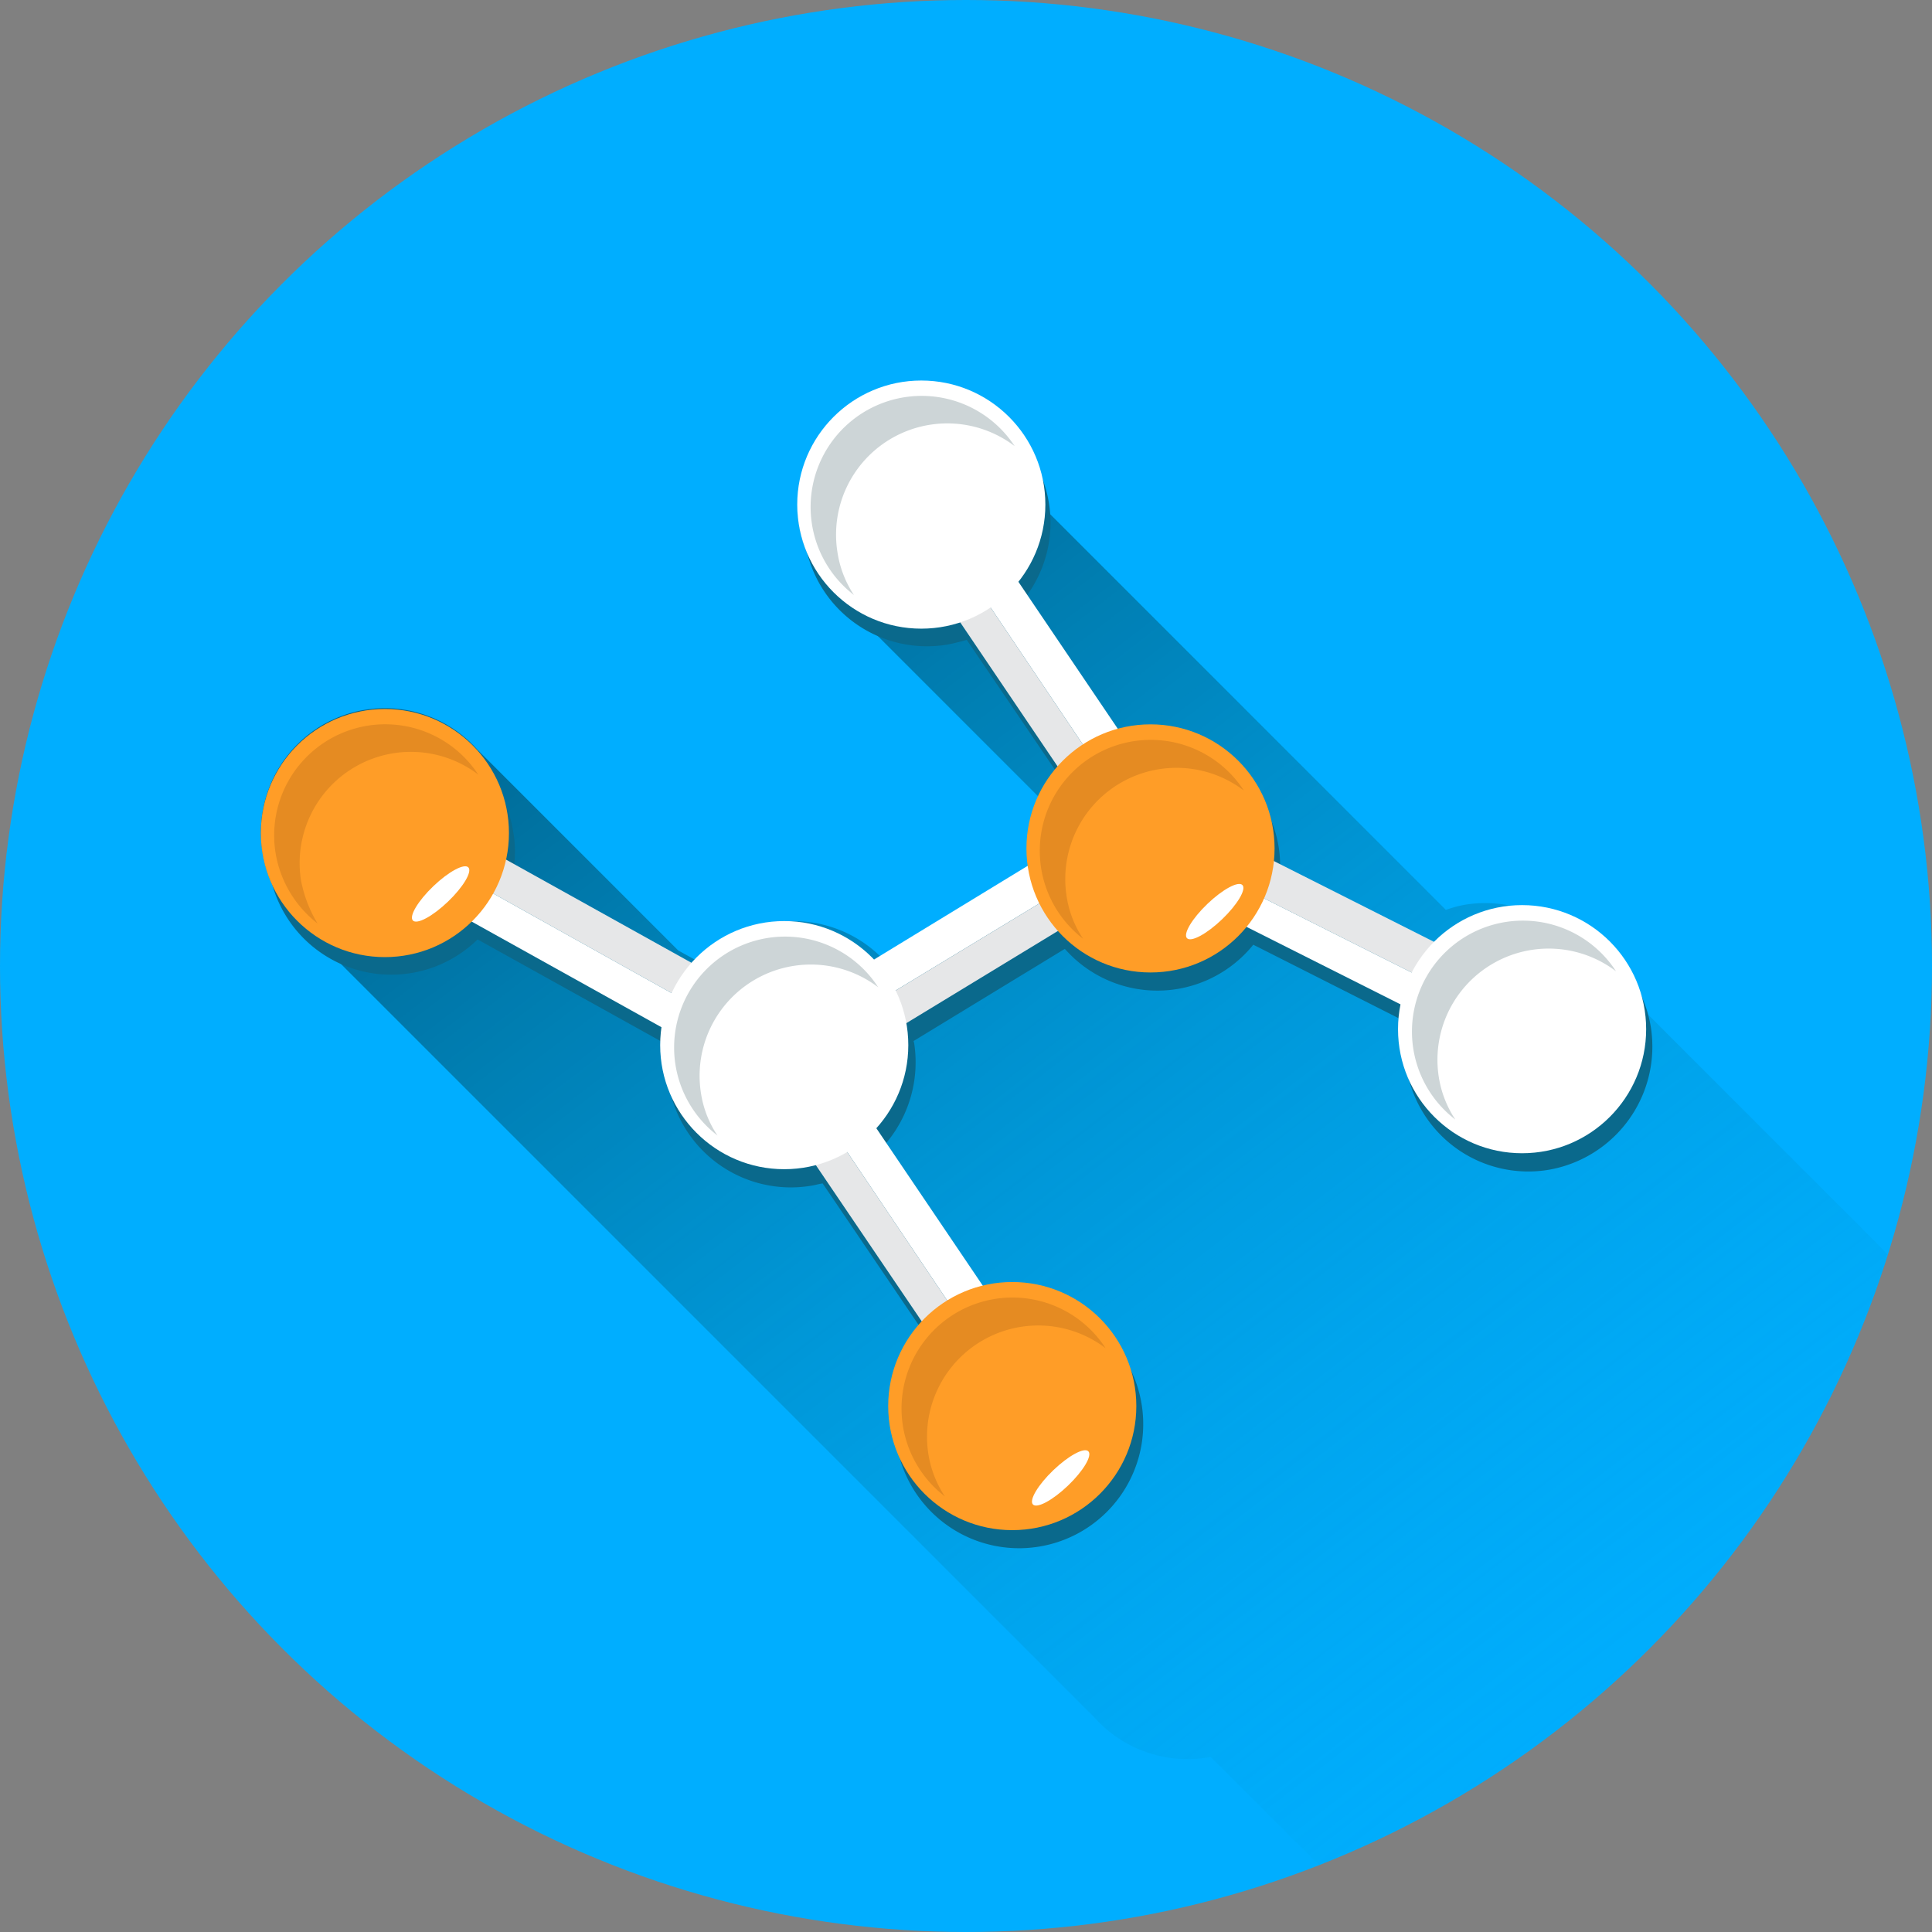 <svg xmlns="http://www.w3.org/2000/svg" xmlns:xlink="http://www.w3.org/1999/xlink" width="200" height="200" viewBox="0 0 200 200">
  <rect x="0" y="0" width="200" height="200" fill="#808080" stroke="none"/>
  <defs>
    <clipPath id="clip-path">
      <circle id="Ellipse_101" data-name="Ellipse 101" cx="100" cy="100" r="100" transform="translate(-27 -39.642)" fill="#00aeff"/>
    </clipPath>
    <linearGradient id="linear-gradient" x1="0.123" y1="0.039" x2="0.656" y2="0.675" gradientUnits="objectBoundingBox">
      <stop offset="0" stop-color="#00455f"/>
      <stop offset="0.37" stop-color="#006d93" stop-opacity="0.631"/>
      <stop offset="0.801" stop-color="#0099d2" stop-opacity="0.2"/>
      <stop offset="1" stop-color="#00aeef" stop-opacity="0"/>
    </linearGradient>
    <clipPath id="clip-HCI_Grid">
      <rect width="200" height="200"/>
    </clipPath>
  </defs>
  <g id="HCI_Grid" data-name="HCI Grid" clip-path="url(#clip-HCI_Grid)">
    <circle id="Ellipse_24" data-name="Ellipse 24" cx="100" cy="100" r="100" fill="#00aeff"/>
    <g id="Group_522" data-name="Group 522" transform="translate(27 39.642)">
      <g id="Mask_Group_18" data-name="Mask Group 18" clip-path="url(#clip-path)">
        <path id="Path_12184" data-name="Path 12184" d="M237.225,163.095a12.577,12.577,0,0,0-3.608-7.033l-.55-.55-.55-.55-.55-.55-.55-.55-.55-.55-.55-.55-.55-.55-.55-.55-.55-.55-.55-.55-.55-.55-.55-.55-.55-.55-.55-.55-.55-.55-.55-.55-.55-.55-.55-.55-.55-.55-.55-.55-.55-.55-.55-.55-.55-.55-.55-.55-.55-.55-.55-.55-.55-.55-.55-.55-.55-.55-.55-.55-.55-.55-.55-.55-.55-.55-.55-.55-.55-.55-.55-.55-.55-.55-.55-.55-.55-.55-.55-.55-.55-.55-.55-.55-.55-.55-.55-.55-.55-.55-.55-.55-.55-.55-.55-.55-.55-.55-.55-.55-.55-.55-.55-.55-.55-.55-.55-.55-.55-.55-.55-.55-.55-.55-.55-.55-.55-.55-.55-.55-.55-.55-.55-.55-.55-.55-.55-.55-.55-.55-.55-.55-.55-.55-.55-.55-.55-.55-.55-.55-.55-.55-.55-.55-.55-.55-.55-.55-.55-.55-.55-.55-.55-.55-.55-.55-.55-.55-.55-.55-.55-.55-.55-.55-.55-.55-.55-.55-.55-.55-.55-.55-.55-.55-.55-.55-.55-.55-.55-.55-.55-.55-.55-.55-.55-.55c-.183-.183-15.044-15.717-15.228-15.9l-.55-.55-.55-.55-.55-.55-.55-.55-.55-.55-.55-.55-.55-.55-.55-.55-.55-.55-.55-.55-.55-.55-.55-.55-.55-.55-.55-.55-.55-.55-.55-.55-.55-.55-.55-.55-.55-.55-.55-.55-.55-.55-.55-.55-.55-.55-.55-.55-.55-.55-.55-.55-.55-.55-.55-.55-.55-.55-.55-.55-.55-.55-.55-.55-.55-.55-.55-.55-.55-.55-.55-.55-.55-.55-.55-.55-.55-.55-.55-.55-.55-.55-.55-.55-.55-.55-.55-.55-.55-.55-.55-.55-.55-.55-.55-.55-.55-.55-.55-.55-.55-.55-.55-.55-.55-.55-.55-.55-.55-.55-.55-.55A12.916,12.916,0,0,0,124.762,54a11.542,11.542,0,0,0-2.079.55l-.245-.245-.55-.55-.55-.55-.55-.55-.55-.55-.55-.55-.55-.55-.55-.55-.55-.55-.55-.55-.55-.55-.55-.55-.55-.55-.55-.55-.55-.55-.55-.55-.55-.55-.55-.55-.55-.55-.55-.55-.55-.55-.55-.55-.55-.55-.55-.55-.55-.55-.55-.55-.55-.55-.55-.55-.55-.55-.55-.55-.55-.55-.55-.55-.55-.55-.55-.55-.55-.55-.55-.55-.55-.55-.55-.55-.55-.55-.55-.55-.55-.55-.55-.55-.55-.55-.55-.55-.55-.55-.55-.55-.55-.55-.55-.55-.55-.55-.55-.55-.55-.55-.55-.55-.55-.55-.55-.55-.55-.55-.55-.55-.55-.55-.55-.55-.55-.55-.55-.55-.55-.55-.55-.55-.55-.55-.55-.55-.55-.55-.55-.55-.55-.55-.55-.55-.55-.55-.55-.55-.55-.55-.55-.55-.55-.55-.55-.55-.55-.55-.55-.55-.55-.55-.55-.55-.55-.55-.55-.55-.55-.55-.55-.55-.55-.55-.55-.55-.55-.55-.55-.55-.55-.55-.55-.55L74,5.866l-.55-.55-.55-.55-.55-.55-.55-.55c-2.813-3.18-4.71,1.529-9.174,2.2-.857,1.529-8.072,1.773-6.91,8.745a12.577,12.577,0,0,0,3.608,7.033l.55.55.55.55.55.55.55.55.55.55.55.55.55.55.55.55.55.55.55.55.55.55.55.55.55.55.55.55.55.55.55.55.55.55.55.55.55.55.55.55.55.55.55.55.55.55.55.55.55.55.55.55.55.55.55.55.55.55.55.55.55.55.55.55.55.55.55.55.55.55.55.55.55.55.55.55.55.55.367.367a13.114,13.114,0,0,0-.8,6.544l-15.9,9.662a12.866,12.866,0,0,0-18.9.367l-2.324-1.284-.428-.428-.55-.55-.55-.55-.55-.55-.55-.55-.55-.55-.55-.55-.55-.55-.55-.55-.55-.55-.55-.55-.55-.55-.55-.55-.55-.55-.55-.55-.55-.55-.55-.55-.55-.55-.55-.55-.55-.55-.55-.55-.55-.55-.55-.55-.55-.55-.55-.55-.55-.55-.55-.55-.55-.55-.55-.55-.55-.55-.55-.55-.55-.55-.55-.55-.55-.55-.55-.55-.55-.55-.55-.55-.55-.55A12.835,12.835,0,0,0,.189,48.613,12.577,12.577,0,0,0,3.8,55.646l.55.55.55.55.55.55.55.55.55.55.55.55.55.55.55.55.55.55.55.55.55.55.55.55.55.55.55.55.55.55.55.55.55.55.55.55.55.55.55.55.55.55.55.55.55.55.55.55.55.55.55.55.55.55.55.55.55.55.55.55.55.55.55.55.55.55.55.55.55.55.55.55.55.55.55.55.55.55.55.55.55.55.55.55.55.55.55.55.55.55.55.55.55.55.55.55.55.55.55.55.55.55.55.55.55.55.55.55.55.55.55.55.55.55.55.55.55.55.55.55.55.55.55.55.55.55.55.55.55.55.55.55.55.55.55.55.55.55.55.55.55.55.55.55.55.55.55.55.55.55.55.55.55.55.55.55.55.55.55.55.55.55.55.55.55.55.55.55.55.55.55.55.55.55.55.55.55.55.55.55.55.55.55.55.55.55.55.55.55.55.55.55.55.55.55.55.55.55.55.55.55.55.55.55.55.55.55.55.55.55.55.55.55.55.55.55.55.55.55.55.55.55.55.55.55.55.55.55.55.55.55.55.55.55.55.55.55.55.55.55.55.55.55.55.55.55.55.55.55.55.55.55.55.55.55.55.55.55.55.55.55.55.55.55.55.55.55.55.55.55.55.55.55.55.55.55.55.55.55.55.55.55.55.55.55.55.55.55.55.55.55.55.55.55.55.55.55.55.55.55a12.916,12.916,0,0,0,11.619,4.159c.122,0,.245-.061.428-.061a2.825,2.825,0,0,0,.428.428l.55.55.55.55.55.55.55.55.55.55.55.55.55.55.55.55.55.55.55.55.55.55.55.55.55.55.55.55.55.55.55.55.55.55.55.55.55.55.55.55.55.55.55.55.55.55.55.55.55.55.55.55.55.55.55.55.55.55.55.55.55.55c.183.183,15.044,15.717,15.228,15.9l.55.55.55.55.55.55.55.55.55.55.55.55.55.55.55.55.55.55.55.55.55.55.55.55.55.55.55.55.55.55.55.55.55.55.55.55.55.55.55.55.55.55.55.55.55.55.55.55.55.55.55.55.55.55.55.55.55.55.55.55.55.55.55.55.55.55.55.55.55.55.55.55.55.55.55.55.55.55.55.55.55.55.55.55.55.55.55.55.55.55.55.55.55.55.55.55.55.55.55.55.55.55.55.55.55.55.55.55.55.55.55.55.55.55.55.55.55.55.55.55.55.55.55.55.55.55.55.55.55.55.55.55.55.55.55.55a12.829,12.829,0,0,0,22.26-10.58,12.577,12.577,0,0,0-3.608-7.033l-.55-.55-.55-.55-.55-.55-.55-.55-.55-.55-.55-.55-.55-.55-.55-.55-.55-.55-.55-.55-.55-.55-.55-.55-.55-.55-.55-.55-.55-.55-.55-.55-.55-.55-.55-.55-.55-.55-.55-.55-.55-.55-.55-.55-.55-.55-.55-.55-.55-.55-.55-.55-.55-.55-.55-.55-.55-.55-.55-.55-.55-.55-.55-.55-.55-.55-.55-.55-.55-.55-.55-.55-.55-.55-.55-.55-.55-.55-.55-.55-.306-.306a12.944,12.944,0,0,0,1.345-8.072c0-.061-.061-.183-.061-.245l15.656-9.54.061.061a12.755,12.755,0,0,0,19.447-.489l1.223.612.428.428.55.55.55.55.55.55.55.55.55.55.55.55.55.55.55.55.55.55.55.55.55.55.55.55.55.55.55.55.55.55.55.55.55.55.55.55.55.55.55.55.55.55.55.55.55.55.55.55.55.55.55.55.55.55.55.55.55.55.55.55.55.55.55.55.55.55a12.916,12.916,0,0,0,11.619,4.159C233.556,176.671,238.326,170.067,237.225,163.095Z" transform="translate(-0.006 0)" opacity="0.8" fill="url(#linear-gradient)"/>
      </g>
      <path id="Path_12185" data-name="Path 12185" d="M144.293,68.106a12.829,12.829,0,0,0-14.738-10.641,12.647,12.647,0,0,0-7.094,3.669l-16.634-8.378a11.952,11.952,0,0,0-.061-3.3A12.829,12.829,0,0,0,91.027,38.813a9.775,9.775,0,0,0-1.284.306L79.407,23.769a12.789,12.789,0,1,0-7.95,4.709c.673-.122,1.345-.306,2.018-.489L83.566,42.849a12.854,12.854,0,0,0-3.119,10.4l-15.9,9.662a12.866,12.866,0,0,0-18.9.367l-19.264-10.7a11.647,11.647,0,0,0,.122-4.831,12.79,12.79,0,1,0-3.669,11.252L42.531,69.941a12.037,12.037,0,0,0,.061,3.914A12.829,12.829,0,0,0,57.33,84.5c.428-.061.8-.183,1.223-.245L69.5,100.4a12.85,12.85,0,1,0,7.339-3.914c-.306.061-.673.122-.978.183L64.852,80.4a13,13,0,0,0,3.18-10.641c0-.061-.061-.183-.061-.245l15.656-9.54a12.761,12.761,0,0,0,19.508-.428L119.1,67.617a12.775,12.775,0,0,0,14.616,15.228A12.942,12.942,0,0,0,144.293,68.106Z" transform="translate(-0.395 -1.391)" fill="#0a698c"/>
      <g id="Group_521" data-name="Group 521" transform="translate(0 -0.25)">
        <g id="Group_508" data-name="Group 508" transform="translate(11.069 12.659)">
          <path id="Path_12186" data-name="Path 12186" d="M136.14,57.026h0L140.6,56.6,116.325,20.7l-4.525.183Z" transform="translate(-54.498 -20.7)" fill="#fff"/>
          <path id="Path_12187" data-name="Path 12187" d="M133.537,57.142,109.2,21l-4.1.183,2.324,3.425,22.2,32.84v.122Z" transform="translate(-51.895 -20.817)" fill="#e6e7e8"/>
          <path id="Path_12188" data-name="Path 12188" d="M110.54,147.226h0L115,146.8,90.725,110.9l-4.525.183Z" transform="translate(-44.554 -55.738)" fill="#fff"/>
          <path id="Path_12189" data-name="Path 12189" d="M107.937,147.342,83.6,111.2l-4.1.183,2.324,3.425,22.26,32.84-.061.122Z" transform="translate(-41.951 -55.855)" fill="#e6e7e8"/>
          <path id="Path_12190" data-name="Path 12190" d="M62.524,97.719V93.193l-.183.122L22.773,71.3,21,74.541Z" transform="translate(-19.227 -40.356)" fill="#e6e7e8"/>
          <path id="Path_12191" data-name="Path 12191" d="M188.6,94.295l1.773-3.425L149.4,70.2l.245,4.525Z" transform="translate(-69.104 -39.928)" fill="#e6e7e8"/>
          <path id="Path_12192" data-name="Path 12192" d="M126.143,74.725h0L125.9,70.2l-37,22.566v4.525Z" transform="translate(-45.602 -39.928)" fill="#fff"/>
          <path id="Path_12193" data-name="Path 12193" d="M61.4,99.778h0L19.873,76.6,18.1,79.78l43.3,24.095Z" transform="translate(-18.1 -42.414)" fill="#fff"/>
          <path id="Path_12194" data-name="Path 12194" d="M188.756,97.17,149.8,77.6l.245,3.975,37.182,18.713Z" transform="translate(-69.259 -42.803)" fill="#fff"/>
          <path id="Path_12195" data-name="Path 12195" d="M126.143,77.6,88.9,100.166v4.1l3.486-2.14,33.88-20.609.122.061Z" transform="translate(-45.602 -42.803)" fill="#e6e7e8"/>
        </g>
        <g id="Group_510" data-name="Group 510" transform="translate(0 34.002)">
          <g id="Group_509" data-name="Group 509">
            <circle id="Ellipse_92" data-name="Ellipse 92" cx="12.843" cy="12.843" r="12.843" fill="#ff9d27"/>
          </g>
          <path id="Path_12196" data-name="Path 12196" d="M5.04,74.331A11.515,11.515,0,0,1,23.387,63.385,11.5,11.5,0,0,0,2.411,71.518,11.641,11.641,0,0,0,6.753,78.8,13.559,13.559,0,0,1,5.04,74.331Z" transform="translate(-0.882 -56.597)" fill="#e58b22"/>
          <ellipse id="Ellipse_93" data-name="Ellipse 93" cx="3.975" cy="1.101" rx="3.975" ry="1.101" transform="matrix(0.722, -0.692, 0.692, 0.722, 14.981, 21.103)" fill="#fff"/>
        </g>
        <g id="Group_512" data-name="Group 512" transform="translate(41.341 55.957)">
          <g id="Group_511" data-name="Group 511">
            <circle id="Ellipse_94" data-name="Ellipse 94" cx="12.843" cy="12.843" r="12.843" fill="#fff"/>
          </g>
          <path id="Path_12197" data-name="Path 12197" d="M72.741,110.331A11.515,11.515,0,0,1,91.088,99.385a11.484,11.484,0,1,0-16.634,15.35A10.712,10.712,0,0,1,72.741,110.331Z" transform="translate(-68.521 -92.535)" fill="#cdd5d7"/>
        </g>
        <g id="Group_514" data-name="Group 514" transform="translate(55.529)">
          <g id="Group_513" data-name="Group 513">
            <circle id="Ellipse_95" data-name="Ellipse 95" cx="12.843" cy="12.843" r="12.843" fill="#fff"/>
          </g>
          <path id="Path_12198" data-name="Path 12198" d="M95.84,18.731A11.515,11.515,0,0,1,114.187,7.785,11.5,11.5,0,1,0,97.553,23.2,10.977,10.977,0,0,1,95.84,18.731Z" transform="translate(-91.682 -0.997)" fill="#cdd5d7"/>
        </g>
        <g id="Group_516" data-name="Group 516" transform="translate(79.257 35.592)">
          <g id="Group_515" data-name="Group 515">
            <circle id="Ellipse_96" data-name="Ellipse 96" cx="12.843" cy="12.843" r="12.843" fill="#ff9d27"/>
          </g>
          <path id="Path_12199" data-name="Path 12199" d="M134.641,77.031a11.515,11.515,0,0,1,18.346-10.947,11.484,11.484,0,1,0-16.634,15.35A10.712,10.712,0,0,1,134.641,77.031Z" transform="translate(-130.483 -59.235)" fill="#e58b22"/>
        </g>
        <g id="Group_518" data-name="Group 518" transform="translate(64.946 93.322)">
          <g id="Group_517" data-name="Group 517">
            <circle id="Ellipse_97" data-name="Ellipse 97" cx="12.843" cy="12.843" r="12.843" fill="#ff9d27"/>
          </g>
          <path id="Path_12200" data-name="Path 12200" d="M111.241,171.431a11.515,11.515,0,0,1,18.346-10.947,11.484,11.484,0,1,0-16.634,15.35A11.055,11.055,0,0,1,111.241,171.431Z" transform="translate(-107.083 -153.635)" fill="#e58b22"/>
        </g>
        <g id="Group_520" data-name="Group 520" transform="translate(117.723 54.305)">
          <g id="Group_519" data-name="Group 519">
            <circle id="Ellipse_98" data-name="Ellipse 98" cx="12.843" cy="12.843" r="12.843" fill="#fff"/>
          </g>
          <path id="Path_12201" data-name="Path 12201" d="M197.641,107.631a11.515,11.515,0,0,1,18.346-10.947,11.484,11.484,0,1,0-16.634,15.35A11.055,11.055,0,0,1,197.641,107.631Z" transform="translate(-193.421 -89.835)" fill="#cdd5d7"/>
        </g>
        <path id="Path_12202" data-name="Path 12202" d="M88.9,114.5Z" transform="translate(-34.533 -44.478)" fill="#e6e7e8"/>
        <ellipse id="Ellipse_99" data-name="Ellipse 99" cx="3.975" cy="1.101" rx="3.975" ry="1.101" transform="matrix(0.722, -0.692, 0.692, 0.722, 95.114, 56.935)" fill="#fff"/>
        <ellipse id="Ellipse_100" data-name="Ellipse 100" cx="3.975" cy="1.101" rx="3.975" ry="1.101" transform="matrix(0.722, -0.692, 0.692, 0.722, 79.167, 115.556)" fill="#fff"/>
      </g>
    </g>
  </g>
</svg>
